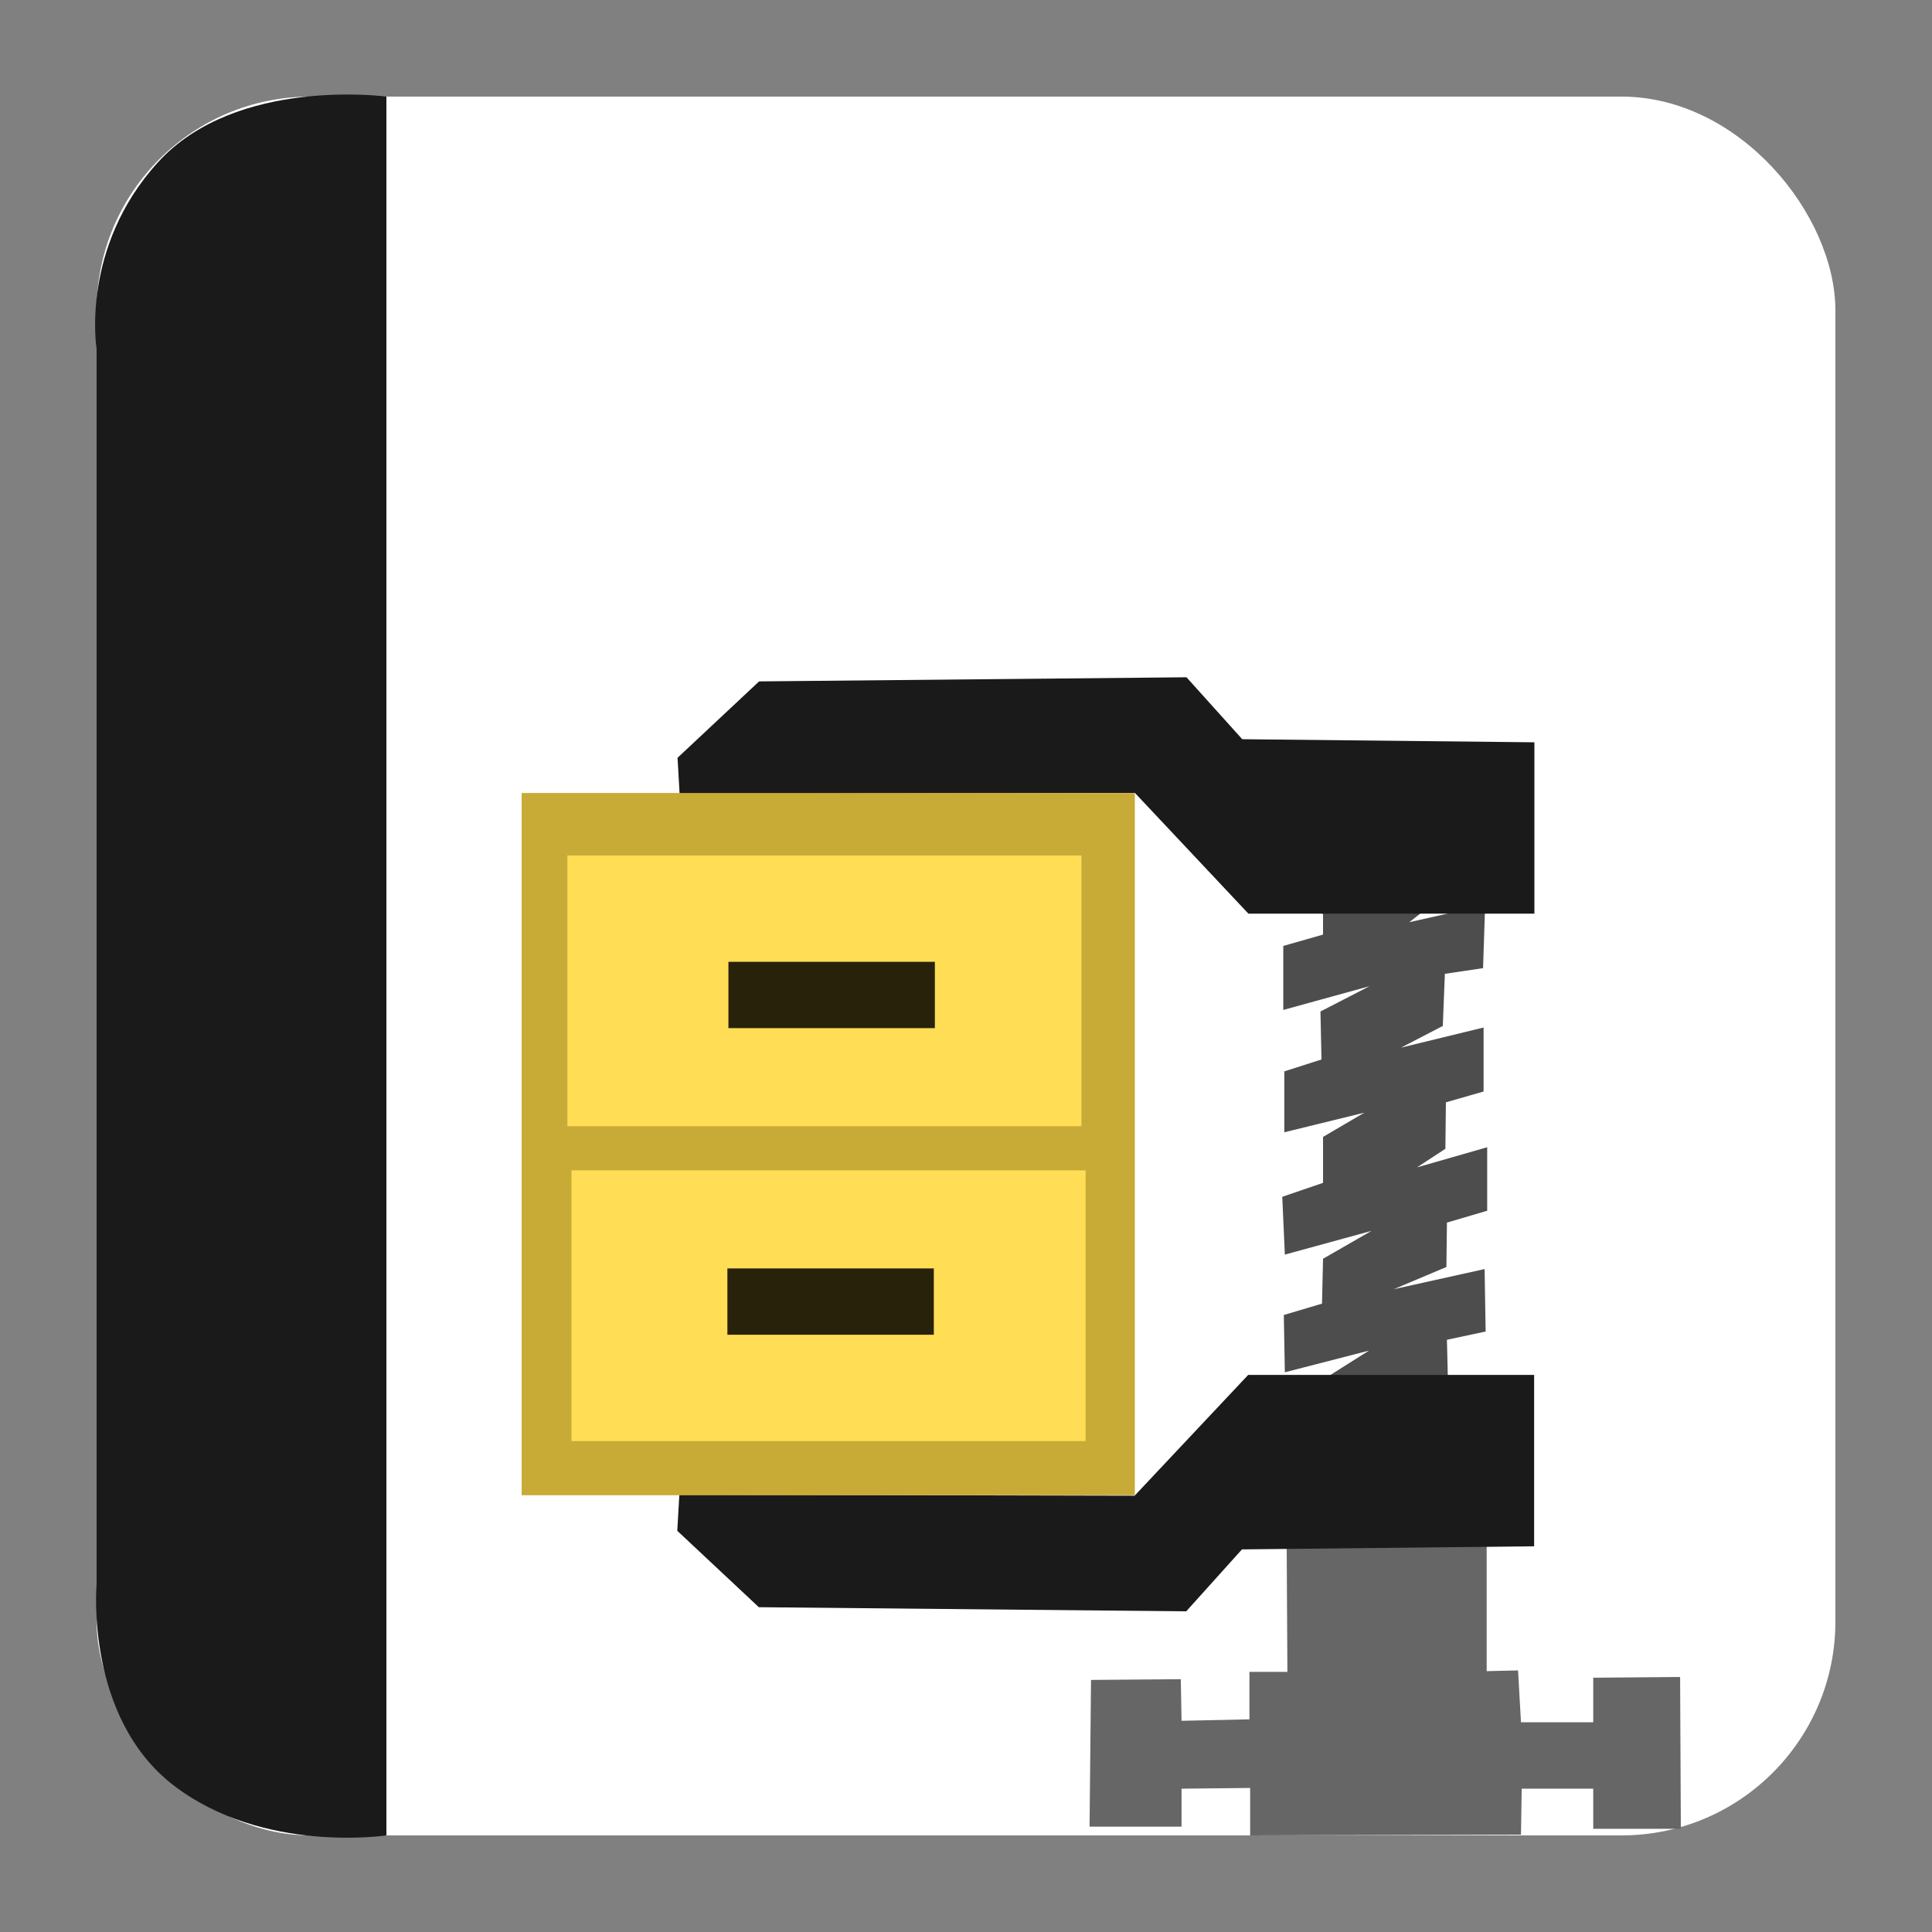 <?xml version="1.0" encoding="UTF-8" standalone="no"?>
<!-- Created with Inkscape (http://www.inkscape.org/) -->

<svg
   xmlns:dc="http://purl.org/dc/elements/1.1/"
   xmlns:cc="http://creativecommons.org/ns#"
   xmlns:rdf="http://www.w3.org/1999/02/22-rdf-syntax-ns#"
   xmlns:svg="http://www.w3.org/2000/svg"
   xmlns="http://www.w3.org/2000/svg"
   xmlns:sodipodi="http://sodipodi.sourceforge.net/DTD/sodipodi-0.dtd"
   xmlns:inkscape="http://www.inkscape.org/namespaces/inkscape"
   width="500"
   height="500"
   id="svg2"
   version="1.1"
   inkscape:version="0.48.5 r10040"
   sodipodi:docname="application-x-bzip-compressed-tar.svg">
  <rect width="100%" height="100%" fill="#808080" stroke="none"/>
  <defs
     id="defs4" />
  <sodipodi:namedview
     id="base"
     pagecolor="#ffffff"
     bordercolor="#666666"
     borderopacity="1.0"
     inkscape:pageopacity="0.0"
     inkscape:pageshadow="2"
     inkscape:zoom="0.8579562"
     inkscape:cx="360.38366"
     inkscape:cy="220.21272"
     inkscape:document-units="px"
     inkscape:current-layer="layer1"
     showgrid="false"
     inkscape:window-width="1366"
     inkscape:window-height="716"
     inkscape:window-x="0"
     inkscape:window-y="0"
     inkscape:window-maximized="1" />
  <g
     inkscape:label="Layer 1"
     inkscape:groupmode="layer"
     id="layer1"
     transform="translate(0,-552.362)">
    <rect
       style="fill:#ffffff;fill-opacity:1;stroke:none"
       id="rect3000"
       width="450"
       height="450"
       x="25"
       y="577.362"
       ry="55.366" />
    <path
       style="fill:#1a1a1a;stroke:none;stroke-width:1px;stroke-linecap:butt;stroke-linejoin:miter;stroke-opacity:1;fill-opacity:1"
       d="M 100,475 100,25 C 100,25 61.202,19.759 40.94,41.935 20.678,64.111 25,90.3 25,90.3 L 25,410 c 0,0 -3.105,34.449 20.038,52.138 C 68.182,479.826 100,475 100,475 z"
       id="path3770"
       inkscape:connector-curvature="0"
       transform="translate(0,552.362)"
       sodipodi:nodetypes="cczcczc" />
    <path
       style="fill:#4d4d4d;stroke:none"
       d="m 330.378,784.747 12.023,4.141 0,5.343 -10.286,2.939 0,16.564 22.309,-6.145 -12.691,6.546 0.267,12.423 -9.618,3.072 0,15.763 20.706,-5.076 -10.687,6.278 0,11.889 -10.553,3.607 0.668,14.961 22.442,-6.145 -12.557,7.214 -0.267,11.622 -9.885,2.939 0.267,14.828 21.774,-5.611 -13.759,8.683 -0.401,4.809 34.732,0 -0.401,-16.297 10.019,-2.137 -0.267,-16.164 -23.511,5.21 13.626,-5.744 0.134,-11.488 10.42,-3.072 0,-16.431 -18.167,5.21 7.347,-4.809 0.134,-12.023 9.752,-2.805 0,-16.564 -21.374,5.21 10.82,-5.611 0.534,-13.492 9.885,-1.469 0.534,-16.297 -19.637,4.408 10.152,-7.881 0,-5.076 -43.549,1.202 z"
       id="path3941"
       inkscape:connector-curvature="0" />
    <path
       style="fill:#666666;stroke:none"
       d="m 332.985,951.04 0.189,34.005 -9.824,0 0,12.28 -17.569,0.378 -0.189,-10.768 -23.237,0.189 -0.378,37.972 23.804,0 0,-9.824 17.758,-0.189 0,12.28 70.088,-0.189 0.189,-11.902 18.514,0 0,10.39 22.67,0 -0.189,-39.295 -22.481,0.189 0,11.524 -18.703,0 -0.756,-13.413 -8.123,0.189 0,-34.194 z"
       id="path3943"
       inkscape:connector-curvature="0" />
    <path
       style="fill:#1a1a1a;stroke:none"
       d="m 175.814,939.182 -0.534,9.351 21.106,19.77 110.608,1.069 14.427,-16.03 75.609,-0.801 0,-44.35 -74.006,0 -29.389,31.259 z"
       id="path3921"
       inkscape:connector-curvature="0" />
    <path
       style="fill:#1a1a1a;stroke:none"
       d="m 175.883,757.828 -0.534,-9.351 21.106,-19.77 110.608,-1.069 14.427,16.03 75.609,0.801 0,44.35 -74.006,0 -29.389,-31.259 z"
       id="path3921-3"
       inkscape:connector-curvature="0" />
    <rect
       style="fill:#c8ab37;fill-opacity:1;stroke:none"
       id="rect3945"
       width="158.69"
       height="181.738"
       x="135"
       y="757.589" />
    <rect
       style="fill:#ffdd55;fill-opacity:1;stroke:none"
       id="rect3945-6"
       width="133.042"
       height="70.061"
       x="146.837"
       y="773.761" />
    <rect
       style="fill:#ffdd55;fill-opacity:1;stroke:none"
       id="rect3945-6-7"
       width="133.042"
       height="70.061"
       x="147.906"
       y="855.248" />
    <rect
       style="fill:#28220b;fill-opacity:1;stroke:none"
       id="rect3945-6-7-5"
       width="53.426"
       height="17.162"
       x="188.516"
       y="801.28" />
    <rect
       style="fill:#28220b;fill-opacity:1;stroke:none"
       id="rect3945-6-7-5-3"
       width="53.426"
       height="17.162"
       x="188.248"
       y="880.629" />
  </g>
</svg>
